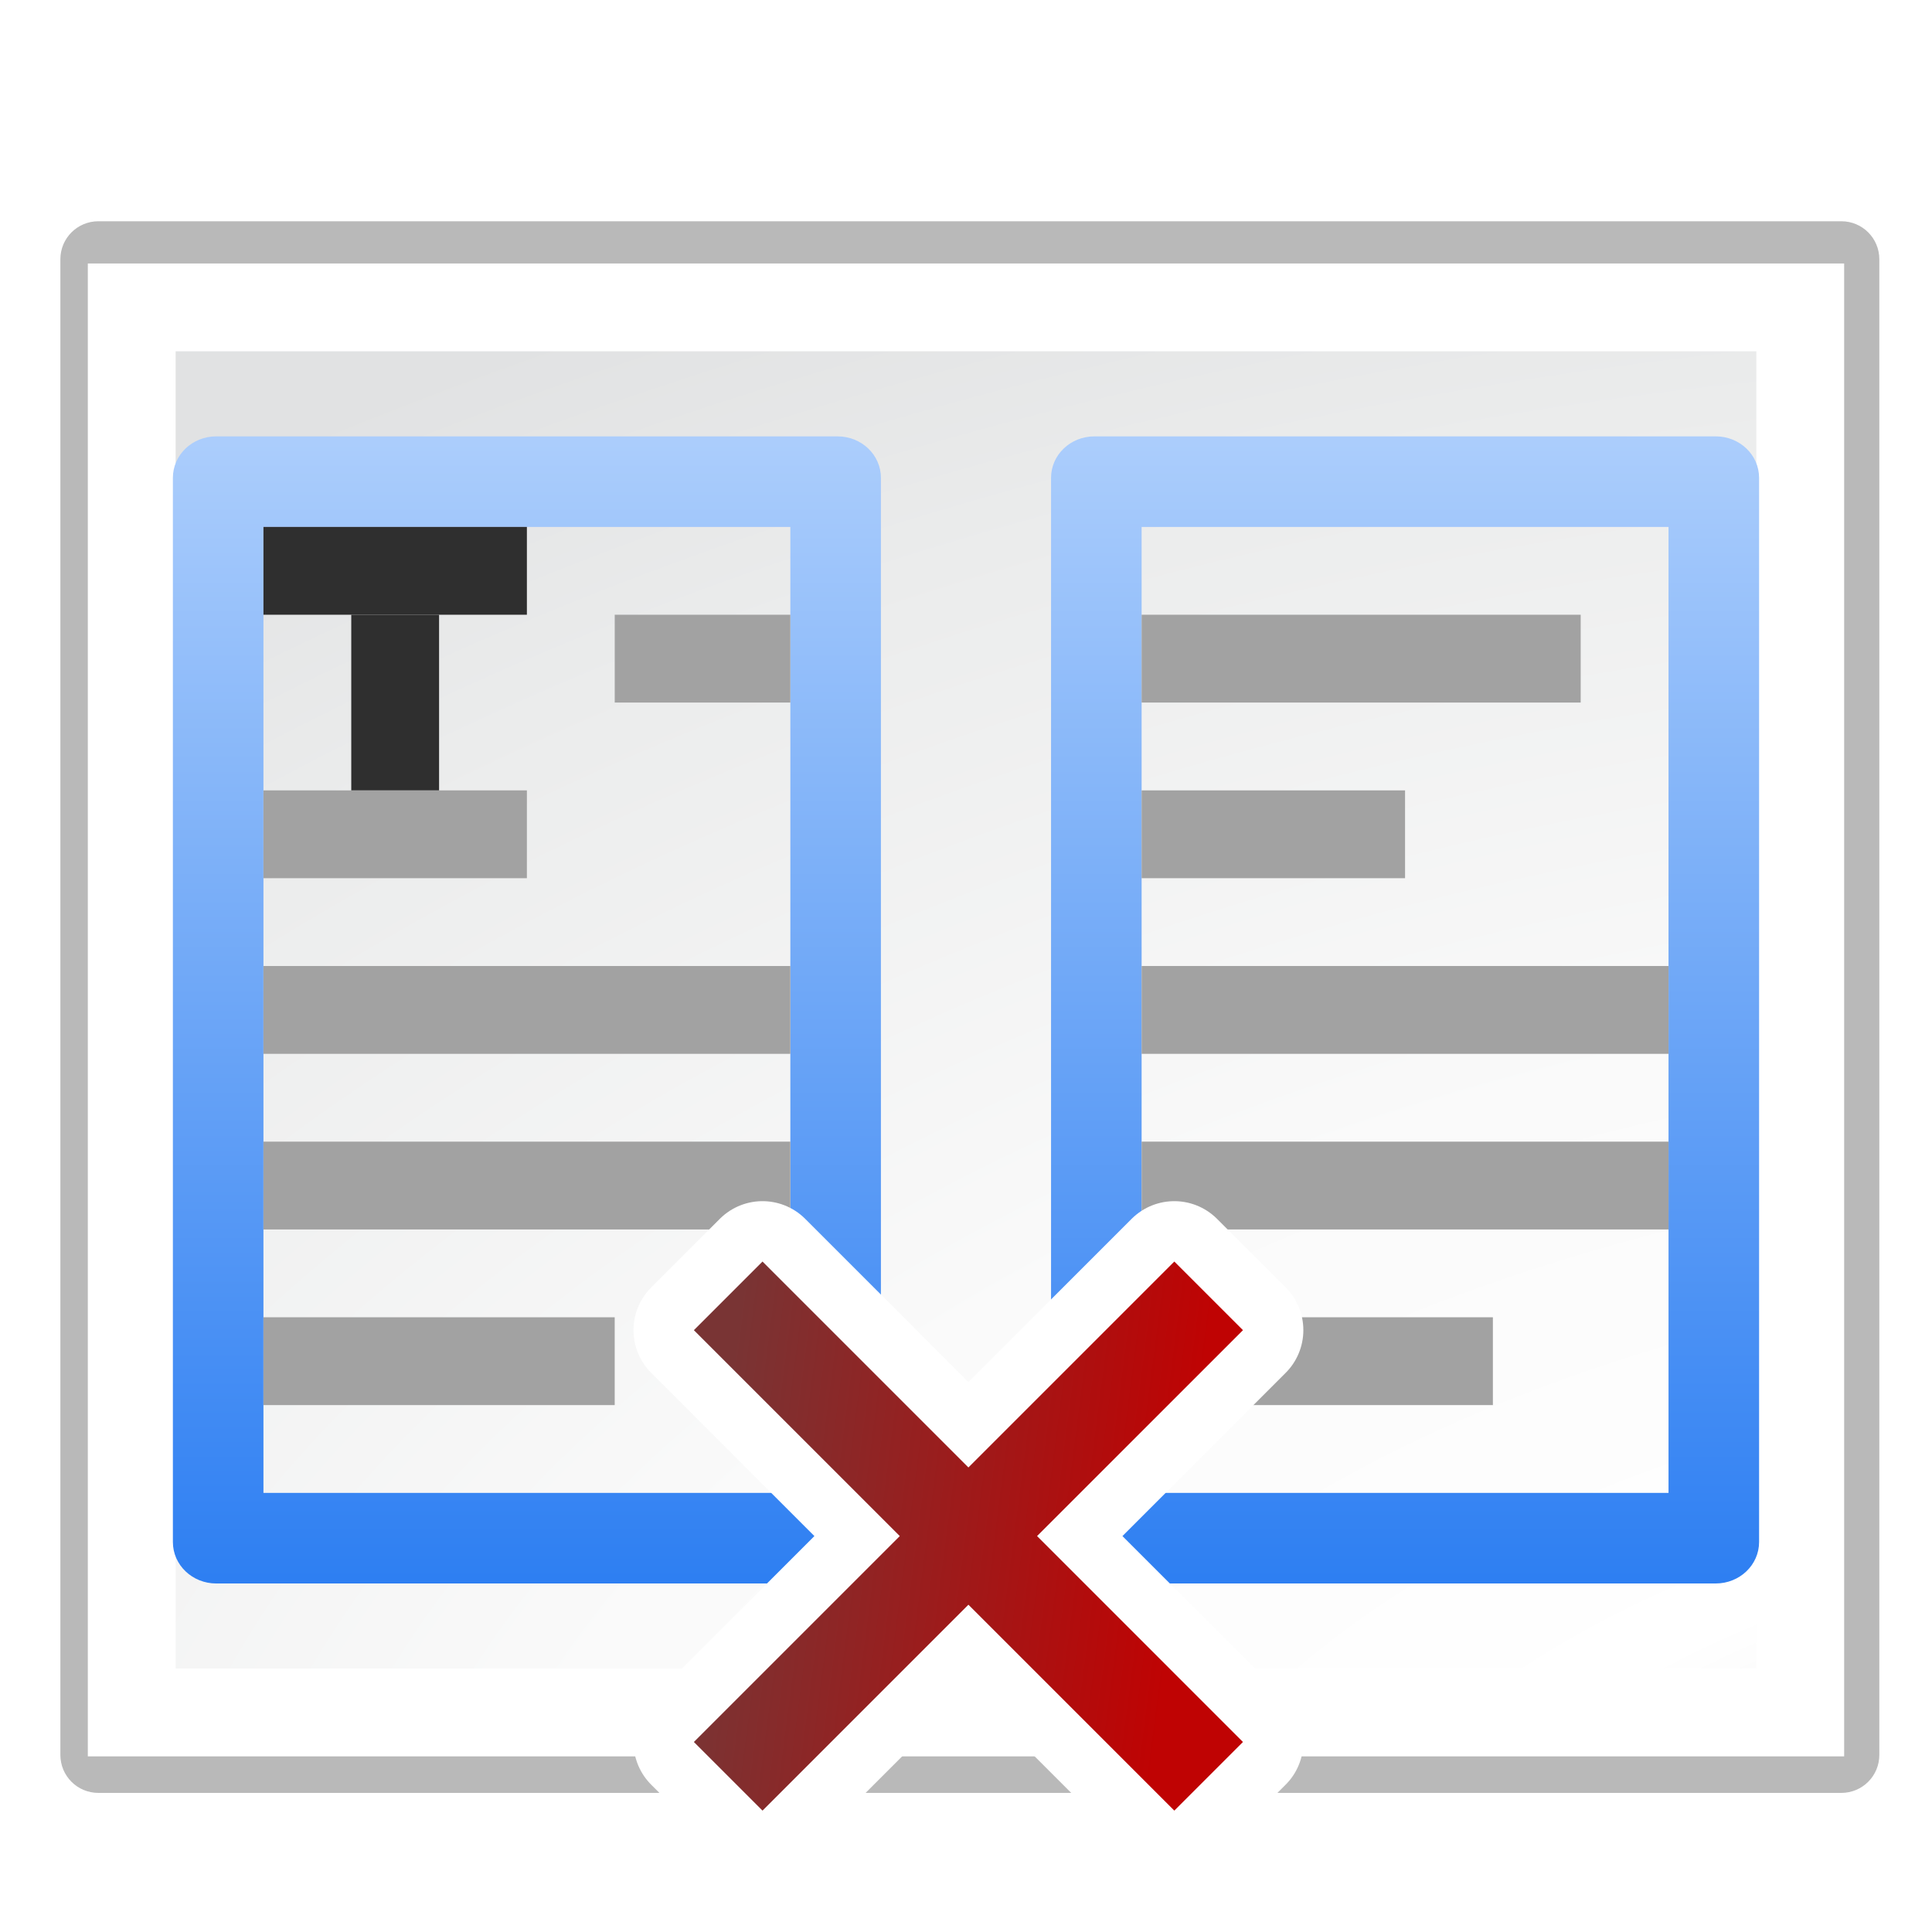 <?xml version="1.0" encoding="UTF-8" standalone="no"?>
<!-- Created with Inkscape (http://www.inkscape.org/) -->

<svg
   xmlns:dc="http://purl.org/dc/elements/1.1/"
   xmlns:cc="http://creativecommons.org/ns#"
   xmlns:rdf="http://www.w3.org/1999/02/22-rdf-syntax-ns#"
   xmlns:svg="http://www.w3.org/2000/svg"
   xmlns="http://www.w3.org/2000/svg"
   xmlns:xlink="http://www.w3.org/1999/xlink"
   xmlns:sodipodi="http://sodipodi.sourceforge.net/DTD/sodipodi-0.dtd"
   xmlns:inkscape="http://www.inkscape.org/namespaces/inkscape"
   width="128"
   height="128"
   id="svg1307"
   sodipodi:version="0.32"
   inkscape:version="0.46+devel"
   version="1.0"
   sodipodi:docname="text-frame-unlink.svgz"
   inkscape:output_extension="org.inkscape.output.svgz.inkscape"
   inkscape:export-filename="/home/pinheiro/pics/oxygen-icons/scalable/actions/small/22x22/text-frame-unlink.png"
   inkscape:export-xdpi="61.875"
   inkscape:export-ydpi="61.875">
  <defs
     id="defs1309">
    <radialGradient
       gradientUnits="userSpaceOnUse"
       r="139.559"
       cy="112.305"
       cx="102"
       id="radialGradient4506">
      <stop
         id="stop4509"
         style="stop-color:#535557"
         offset="0" />
      <stop
         id="stop4511"
         style="stop-color:#898A8C"
         offset="0.041" />
      <stop
         id="stop4513"
         style="stop-color:#ECECEC"
         offset="0.203" />
      <stop
         id="stop4515"
         style="stop-color:#FAFAFA"
         offset="0.236" />
      <stop
         id="stop4517"
         style="stop-color:#FFFFFF"
         offset="0.272" />
      <stop
         id="stop4519"
         style="stop-color:#FAFAFA"
         offset="0.531" />
      <stop
         id="stop4521"
         style="stop-color:#EBECEC"
         offset="0.845" />
      <stop
         id="stop4523"
         style="stop-color:#E1E2E3"
         offset="1" />
    </radialGradient>
    <linearGradient
       id="linearGradient2823">
      <stop
         style="stop-color:#4d3719;stop-opacity:1;"
         offset="0"
         id="stop2825" />
      <stop
         style="stop-color:#ddae66;stop-opacity:1;"
         offset="0.7"
         id="stop2866" />
      <stop
         style="stop-color:#b2731c;stop-opacity:1;"
         offset="1"
         id="stop2827" />
    </linearGradient>
    <filter
       inkscape:collect="always"
       id="filter3694">
      <feGaussianBlur
         inkscape:collect="always"
         stdDeviation="1.018"
         id="feGaussianBlur3696" />
    </filter>
    <linearGradient
       inkscape:collect="always"
       xlink:href="#linearGradient2823"
       id="linearGradient3778"
       gradientUnits="userSpaceOnUse"
       gradientTransform="scale(1.122,0.892)"
       x1="261.132"
       y1="710.771"
       x2="267.062"
       y2="710.771" />
    <radialGradient
       inkscape:collect="always"
       xlink:href="#radialGradient4506"
       id="radialGradient4113"
       cx="136.633"
       cy="141.299"
       fx="136.633"
       fy="141.299"
       r="52.363"
       gradientTransform="matrix(4.328,0,0,2.542,-440.123,-222.274)"
       gradientUnits="userSpaceOnUse" />
    <radialGradient
       id="radialGradient3564"
       cx="48"
       cy="-0.215"
       r="55.148"
       gradientTransform="matrix(0.979,0,0,0.973,133,20.876)"
       gradientUnits="userSpaceOnUse">
      <stop
         offset="0"
         style="stop-color:#72D13D"
         id="stop3082" />
      <stop
         offset="0.355"
         style="stop-color:#35AC1C"
         id="stop3084" />
      <stop
         offset="0.619"
         style="stop-color:#0F9508"
         id="stop3086" />
      <stop
         offset="0.757"
         style="stop-color:#008C00"
         id="stop3088" />
      <stop
         offset="1"
         style="stop-color:#007A00"
         id="stop3090" />
    </radialGradient>
    <linearGradient
       id="linearGradient2399">
      <stop
         id="stop2401"
         offset="0"
         style="stop-color:#0968ef;stop-opacity:1;" />
      <stop
         id="stop2403"
         offset="1"
         style="stop-color:#aecffc;stop-opacity:1;" />
    </linearGradient>
    <linearGradient
       id="linearGradient7422">
      <stop
         style="stop-color:#b4b4b6;stop-opacity:1;"
         offset="0"
         id="stop7424" />
      <stop
         id="stop5348"
         offset="0.5"
         style="stop-color:#9c9ca1;stop-opacity:1;" />
      <stop
         id="stop7426"
         offset="1"
         style="stop-color:#cdcdd1;stop-opacity:1;" />
    </linearGradient>
    <linearGradient
       id="linearGradient3369">
      <stop
         id="stop3372"
         offset="0"
         style="stop-color:#ffffff;stop-opacity:1;" />
      <stop
         style="stop-color:#ffffff;stop-opacity:1;"
         offset="0.426"
         id="stop3374" />
      <stop
         style="stop-color:#f1f1f1;stop-opacity:1;"
         offset="0.589"
         id="stop3376" />
      <stop
         id="stop3378"
         offset="0.802"
         style="stop-color:#eaeaea;stop-opacity:1;" />
      <stop
         id="stop3384"
         offset="1"
         style="stop-color:#dfdfdf;stop-opacity:1;" />
    </linearGradient>
    <inkscape:perspective
       id="perspective4596"
       inkscape:persp3d-origin="64 : 42.666667 : 1"
       inkscape:vp_z="128 : 64 : 1"
       inkscape:vp_y="0 : 1000 : 0"
       inkscape:vp_x="0 : 64 : 1"
       sodipodi:type="inkscape:persp3d" />
    <linearGradient
       inkscape:collect="always"
       xlink:href="#linearGradient2399"
       id="linearGradient4658"
       gradientUnits="userSpaceOnUse"
       gradientTransform="translate(43.635,2.91)"
       x1="56"
       y1="124"
       x2="56"
       y2="24.585" />
    <linearGradient
       inkscape:collect="always"
       xlink:href="#radialGradient3564"
       id="linearGradient4661"
       gradientUnits="userSpaceOnUse"
       gradientTransform="matrix(-3.5600734e-8,-0.968,0.569,-2.090582e-8,15.373,113.809)"
       x1="10.136"
       y1="29.108"
       x2="9.692"
       y2="103.485" />
    <linearGradient
       inkscape:collect="always"
       xlink:href="#linearGradient2399"
       id="linearGradient4676"
       gradientUnits="userSpaceOnUse"
       gradientTransform="translate(-14.546,2.91)"
       x1="56"
       y1="124"
       x2="56"
       y2="24.585" />
    <linearGradient
       y2="81.835"
       x2="-63.532"
       y1="54.665"
       x1="-60"
       gradientTransform="matrix(-4.9087807e-8,-1.414,1.414,-4.9087807e-8,-34.995,17.574)"
       gradientUnits="userSpaceOnUse"
       id="linearGradient4176"
       xlink:href="#linearGradient3329"
       inkscape:collect="always" />
    <linearGradient
       gradientTransform="matrix(-4.9087807e-8,-1.414,1.414,-4.9087807e-8,-34.995,17.574)"
       y2="81.835"
       x2="-63.532"
       y1="54.665"
       x1="-60"
       gradientUnits="userSpaceOnUse"
       id="linearGradient4431"
       xlink:href="#linearGradient3329"
       inkscape:collect="always" />
    <linearGradient
       id="linearGradient3329">
      <stop
         style="stop-color:#793434;stop-opacity:1;"
         offset="0"
         id="stop3331" />
      <stop
         style="stop-color:#bf0303;stop-opacity:1"
         offset="1"
         id="stop3333" />
    </linearGradient>
    <linearGradient
       gradientTransform="translate(-8,0)"
       y2="24.585"
       x2="56"
       y1="124"
       x1="56"
       gradientUnits="userSpaceOnUse"
       id="linearGradient3738"
       xlink:href="#linearGradient2399-1"
       inkscape:collect="always" />
    <linearGradient
       gradientTransform="translate(47.946,0)"
       y2="23.999"
       x2="51.931"
       y1="120"
       x1="51.931"
       gradientUnits="userSpaceOnUse"
       id="linearGradient3736"
       xlink:href="#linearGradient2399-1"
       inkscape:collect="always" />
    <linearGradient
       y2="-22.602"
       x2="112"
       y1="124.239"
       x1="112"
       gradientTransform="matrix(1.065,0,0,1.333,0.725,-21.333)"
       gradientUnits="userSpaceOnUse"
       id="linearGradient2519"
       xlink:href="#linearGradient3369-0"
       inkscape:collect="always" />
    <linearGradient
       y2="549.061"
       x2="399.775"
       y1="1164.67"
       x1="399.775"
       gradientTransform="matrix(0.12,0,0,0.182,2.347,-92.079)"
       gradientUnits="userSpaceOnUse"
       id="linearGradient2457"
       xlink:href="#linearGradient7422-7"
       inkscape:collect="always" />
    <linearGradient
       id="linearGradient2399-1">
      <stop
         id="stop2401-0"
         offset="0"
         style="stop-color:#0968ef;stop-opacity:1;" />
      <stop
         id="stop2403-3"
         offset="1"
         style="stop-color:#aecffc;stop-opacity:1;" />
    </linearGradient>
    <linearGradient
       id="linearGradient7422-7">
      <stop
         style="stop-color:#b4b4b6;stop-opacity:1;"
         offset="0"
         id="stop7424-0" />
      <stop
         id="stop5348-5"
         offset="0.5"
         style="stop-color:#9c9ca1;stop-opacity:1;" />
      <stop
         id="stop7426-1"
         offset="1"
         style="stop-color:#cdcdd1;stop-opacity:1;" />
    </linearGradient>
    <linearGradient
       id="linearGradient3369-0">
      <stop
         id="stop3372-3"
         offset="0"
         style="stop-color:#ffffff;stop-opacity:1;" />
      <stop
         style="stop-color:#ffffff;stop-opacity:1;"
         offset="0.426"
         id="stop3374-3" />
      <stop
         style="stop-color:#f1f1f1;stop-opacity:1;"
         offset="0.589"
         id="stop3376-6" />
      <stop
         id="stop3378-1"
         offset="0.802"
         style="stop-color:#eaeaea;stop-opacity:1;" />
      <stop
         id="stop3384-8"
         offset="1"
         style="stop-color:#dfdfdf;stop-opacity:1;" />
    </linearGradient>
    <inkscape:perspective
       id="perspective4814"
       inkscape:persp3d-origin="64 : 42.666667 : 1"
       inkscape:vp_z="128 : 64 : 1"
       inkscape:vp_y="0 : 1000 : 0"
       inkscape:vp_x="0 : 64 : 1"
       sodipodi:type="inkscape:persp3d" />
    <linearGradient
       inkscape:collect="always"
       xlink:href="#linearGradient3329"
       id="linearGradient4869"
       gradientUnits="userSpaceOnUse"
       gradientTransform="matrix(-3.9459863e-8,-1.137,1.137,-3.9459863e-8,-15.418,35.509)"
       x1="-60"
       y1="54.665"
       x2="-63.532"
       y2="81.835" />
    <linearGradient
       inkscape:collect="always"
       xlink:href="#linearGradient3329"
       id="linearGradient4872"
       gradientUnits="userSpaceOnUse"
       gradientTransform="matrix(-3.9459863e-8,-1.137,1.137,-3.9459863e-8,-15.418,35.509)"
       x1="-60"
       y1="54.665"
       x2="-63.532"
       y2="81.835" />
    <linearGradient
       inkscape:collect="always"
       xlink:href="#linearGradient2399-1"
       id="linearGradient4883"
       gradientUnits="userSpaceOnUse"
       gradientTransform="translate(-93.763,-35.354)"
       x1="51.931"
       y1="120"
       x2="51.931"
       y2="23.999" />
    <linearGradient
       inkscape:collect="always"
       xlink:href="#linearGradient2399-1"
       id="linearGradient4886"
       gradientUnits="userSpaceOnUse"
       gradientTransform="translate(-149.71,-35.354)"
       x1="56"
       y1="124"
       x2="56"
       y2="24.585" />
    <linearGradient
       inkscape:collect="always"
       xlink:href="#linearGradient3369-0"
       id="linearGradient4903"
       gradientUnits="userSpaceOnUse"
       gradientTransform="matrix(1.065,0,0,1.333,-140.985,-56.687)"
       x1="112"
       y1="124.239"
       x2="112"
       y2="-22.602" />
    <linearGradient
       inkscape:collect="always"
       xlink:href="#linearGradient7422-7"
       id="linearGradient4906"
       gradientUnits="userSpaceOnUse"
       gradientTransform="matrix(0.12,0,0,0.182,-139.363,-127.433)"
       x1="399.775"
       y1="1164.67"
       x2="399.775"
       y2="549.061" />
  </defs>
  <sodipodi:namedview
     id="base"
     pagecolor="#ffffff"
     bordercolor="#666666"
     borderopacity="1.0"
     inkscape:pageopacity="0.0"
     inkscape:pageshadow="2"
     inkscape:zoom="7.9999999"
     inkscape:cx="81.727368"
     inkscape:cy="24.259575"
     inkscape:current-layer="layer1"
     showgrid="false"
     inkscape:document-units="px"
     inkscape:grid-bbox="true"
     showguides="true"
     inkscape:guide-bbox="true"
     inkscape:window-width="1016"
     inkscape:window-height="692"
     inkscape:window-x="91"
     inkscape:window-y="440"
     inkscape:grid-points="true"
     gridtolerance="4"
     height="128px"
     width="128px">
    <inkscape:grid
       id="GridFromPre046Settings"
       type="xygrid"
       originx="0px"
       originy="0px"
       spacingx="5.818px"
       spacingy="5.818px"
       color="#0000ff"
       empcolor="#0000ff"
       opacity="0.2"
       empopacity="0.4"
       empspacing="0"
       visible="true"
       enabled="true" />
  </sodipodi:namedview>
  <g
     id="layer1"
     inkscape:label="Layer 1"
     inkscape:groupmode="layer">
    <path
       style="opacity:0.525;fill:#000000;fill-opacity:1;stroke:none;filter:url(#filter3694)"
       d="m 6.519,14.659 115.472,0 c 1.396,0 2.519,1.124 2.519,2.519 l 0,99.087 c 0,1.396 -1.123,2.519 -2.519,2.519 l -115.472,0 c -1.396,0 -2.519,-1.123 -2.519,-2.519 l 0,-99.087 c 0,-1.396 1.124,-2.519 2.519,-2.519 z"
       id="rect3664"
       sodipodi:nodetypes="ccccccccc" />
    <rect
       style="opacity:0.578;fill:#ffffff;fill-opacity:1;fill-rule:nonzero;stroke:none;stroke-width:3.632;stroke-linecap:round;stroke-linejoin:round;stroke-miterlimit:4;stroke-dasharray:none;stroke-dashoffset:4;stroke-opacity:1"
       id="rect1327"
       width="1"
       height="0"
       x="116"
       y="81" />
    <g
       style="opacity:0.402"
       transform="matrix(-0.783,0,0,0.651,-2365.796,694.302)"
       id="g4640" />
    <g
       id="g4646"
       transform="matrix(-0.783,0,0,0.651,-2365.796,694.302)"
       style="opacity:0.402" />
    <g
       id="g4730"
       transform="matrix(1,0,0,0.651,835.167,701.629)"
       style="opacity:0.402" />
    <g
       style="opacity:0.402"
       transform="matrix(1,0,0,0.651,835.167,701.629)"
       id="g4748" />
    <path
       id="path4023"
       d="m 5.818,17.456 116.362,0 0,98.908 -116.362,0 0,-98.908 z"
       style="fill:#ffffff;fill-opacity:1;fill-rule:evenodd;stroke:none"
       sodipodi:nodetypes="ccccc" />
    <path
       style="fill:url(#radialGradient4113);fill-opacity:1;fill-rule:nonzero;stroke:none"
       d="m 11.636,23.274 104.726,0 0,87.272 -104.726,0 0,-87.272 z"
       id="rect3183"
       sodipodi:nodetypes="ccccc" />
    <path
       sodipodi:nodetypes="ccc"
       id="path3206"
       d="m -323.083,-80.707 0,-2.62 0,2.62 z"
       style="fill:#ffffff;fill-opacity:0.757;fill-rule:nonzero;stroke:none" />
    <g
       id="layer4"
       inkscape:label="box"
       style="display:inline"
       transform="matrix(0.936,0,0,0.937,-151.795,54.82)" />
    <g
       id="layer5"
       inkscape:label="zip_app"
       style="display:inline"
       transform="matrix(0.936,0,0,0.937,-151.795,54.82)" />
    <rect
       style="opacity:0.578;fill:#ffffff;fill-opacity:1;fill-rule:nonzero;stroke:none"
       id="rect1327-5"
       width="0.936"
       height="0"
       x="-232.752"
       y="-2.859" />
    <rect
       style="opacity:0.578;fill:#ffffff;fill-opacity:1;fill-rule:nonzero;stroke:none"
       id="rect2482"
       width="0.936"
       height="0"
       x="-265.639"
       y="-28.663" />
    <path
       sodipodi:nodetypes="ccc"
       id="path2494"
       d="m -414.443,-97.293 0,-2.62 0,2.62 z"
       style="fill:#ffffff;fill-opacity:0.757;fill-rule:nonzero;stroke:none" />
    <g
       style="opacity:0.402"
       transform="matrix(-0.733,0,0,0.61,-2589.206,546.229)"
       id="g4640-5" />
    <g
       id="g4646-3"
       transform="matrix(-0.733,0,0,0.61,-2589.206,546.229)"
       style="opacity:0.402" />
    <g
       id="g4730-8"
       transform="matrix(0.936,0,0,0.61,407.677,553.098)"
       style="opacity:0.402" />
    <g
       style="opacity:0.402"
       transform="matrix(0.936,0,0,0.61,407.677,553.098)"
       id="g4748-6" />
    <path
       sodipodi:nodetypes="cccccccccccccc"
       style="fill:url(#linearGradient4676);fill-opacity:1;stroke:none"
       d="m 14.329,28.91 c -1.586,0 -2.875,1.222 -2.875,2.75 l 0,70.5 c 0,1.528 1.289,2.75 2.875,2.75 l 41.159,-9e-4 c 1.586,0 2.875,-1.222 2.875,-2.75 l 0,-70.499 c 0,-1.528 -1.289,-2.75 -2.875,-2.75 l -41.159,0 z m 3.125,6 34.909,0 0,63.999 -34.909,9e-4 0,-64 z"
       id="rect3139" />
    <rect
       style="fill:#a2a2a2;fill-opacity:1;stroke:none"
       id="rect3740"
       width="11.636"
       height="5.818"
       x="40.727"
       y="40.728"
       rx="0"
       ry="0" />
    <path
       id="path4653"
       d="m 72.51,28.91 c -1.586,0 -2.875,1.222 -2.875,2.75 l 0,70.5 c 0,1.528 1.289,2.75 2.875,2.75 l 41.159,-9e-4 c 1.586,0 2.875,-1.222 2.875,-2.75 l 0,-70.499 c 0,-1.528 -1.289,-2.75 -2.875,-2.75 l -41.159,0 z m 3.125,6 34.909,0 0,63.999 -34.909,9e-4 0,-64 z"
       style="fill:url(#linearGradient4658);fill-opacity:1;stroke:none"
       sodipodi:nodetypes="cccccccccccccc" />
    <g
       id="g4725">
      <rect
         style="fill:#a2a2a2;fill-opacity:1;stroke:none"
         id="rect4715"
         width="29.09"
         height="5.818"
         x="75.635"
         y="40.728"
         rx="0"
         ry="0" />
      <rect
         ry="0"
         rx="0"
         y="52.365"
         x="75.635"
         height="5.818"
         width="17.454"
         id="rect4717"
         style="fill:#a2a2a2;fill-opacity:1;stroke:none" />
      <rect
         style="fill:#a2a2a2;fill-opacity:1;stroke:none"
         id="rect4719"
         width="34.909"
         height="5.818"
         x="75.635"
         y="64.001"
         rx="0"
         ry="0" />
      <rect
         ry="0"
         rx="0"
         y="75.637"
         x="75.635"
         height="5.818"
         width="34.909"
         id="rect4721"
         style="fill:#a2a2a2;fill-opacity:1;stroke:none" />
      <rect
         style="fill:#a2a2a2;fill-opacity:1;stroke:none"
         id="rect4723"
         width="23.272"
         height="5.818"
         x="75.635"
         y="87.273"
         rx="0"
         ry="0" />
    </g>
    <rect
       ry="0"
       rx="0"
       y="52.365"
       x="17.454"
       height="5.818"
       width="17.454"
       id="rect4707"
       style="fill:#a2a2a2;fill-opacity:1;stroke:none" />
    <rect
       style="fill:#a2a2a2;fill-opacity:1;stroke:none"
       id="rect4709"
       width="34.909"
       height="5.818"
       x="17.454"
       y="64.001"
       rx="0"
       ry="0" />
    <rect
       ry="0"
       rx="0"
       y="75.637"
       x="17.454"
       height="5.818"
       width="34.909"
       id="rect4711"
       style="fill:#a2a2a2;fill-opacity:1;stroke:none" />
    <rect
       style="fill:#a2a2a2;fill-opacity:1;stroke:none"
       id="rect4713"
       width="23.272"
       height="5.818"
       x="17.454"
       y="87.273"
       rx="0"
       ry="0" />
    <rect
       ry="0"
       rx="0"
       y="40.728"
       x="23.272"
       height="11.636"
       width="5.818"
       id="rect4732"
       style="fill:#2f2f2f;fill-opacity:1;stroke:none" />
    <rect
       style="fill:#2f2f2f;fill-opacity:1;stroke:none"
       id="rect4734"
       width="17.454"
       height="5.818"
       x="17.454"
       y="34.91"
       rx="0"
       ry="0" />
    <path
       sodipodi:nodetypes="ccc"
       id="path3206-4"
       d="m -324.143,-101.202 0,-2.62 0,2.62 z"
       style="fill:#ffffff;fill-opacity:0.757;fill-rule:nonzero;stroke:none" />
    <g
       id="layer4-2"
       inkscape:label="box"
       style="display:inline"
       transform="matrix(0.936,0,0,0.937,-152.856,34.325)" />
    <g
       id="layer5-4"
       inkscape:label="zip_app"
       style="display:inline"
       transform="matrix(0.936,0,0,0.937,-152.856,34.325)" />
    <rect
       style="opacity:0.578;fill:#ffffff;fill-opacity:1;fill-rule:nonzero;stroke:none"
       id="rect1327-9"
       width="0.936"
       height="0"
       x="-233.812"
       y="-23.354" />
    <rect
       style="opacity:0.578;fill:#ffffff;fill-opacity:1;fill-rule:nonzero;stroke:none"
       id="rect2482-9"
       width="0.936"
       height="0"
       x="-266.7"
       y="-49.158" />
    <path
       sodipodi:nodetypes="ccc"
       id="path2494-4"
       d="m -415.504,-117.789 0,-2.62 0,2.62 z"
       style="fill:#ffffff;fill-opacity:0.757;fill-rule:nonzero;stroke:none" />
    <g
       style="opacity:0.402"
       transform="matrix(-0.733,0,0,0.61,-2590.267,525.734)"
       id="g4640-9" />
    <g
       id="g4646-8"
       transform="matrix(-0.733,0,0,0.61,-2590.267,525.734)"
       style="opacity:0.402" />
    <g
       id="g4730-1"
       transform="matrix(0.936,0,0,0.61,406.616,532.603)"
       style="opacity:0.402" />
    <g
       style="opacity:0.402"
       transform="matrix(0.936,0,0,0.61,406.616,532.603)"
       id="g4748-63" />
    <path
       sodipodi:nodetypes="ccccccccccccc"
       id="path4168"
       d="m 45.971,88.127 13.642,13.642 -13.642,13.642 4.547,4.547 13.642,-13.642 13.642,13.642 4.547,-4.547 L 68.708,101.769 82.35,88.127 77.802,83.58 64.16,97.222 50.518,83.58 45.971,88.127 z"
       style="fill:url(#linearGradient4872);fill-opacity:1;stroke:#ffffff;stroke-width:8;stroke-linecap:round;stroke-linejoin:round;stroke-miterlimit:4;stroke-opacity:1;stroke-dasharray:none;stroke-dashoffset:1.088" />
    <path
       style="fill:url(#linearGradient4869);fill-opacity:1;stroke:none"
       d="m 45.971,88.127 13.642,13.642 -13.642,13.642 4.547,4.547 13.642,-13.642 13.642,13.642 4.547,-4.547 L 68.708,101.769 82.35,88.127 77.802,83.58 64.16,97.222 50.518,83.58 45.971,88.127 z"
       id="rect4416"
       sodipodi:nodetypes="ccccccccccccc" />
  </g>
</svg>

